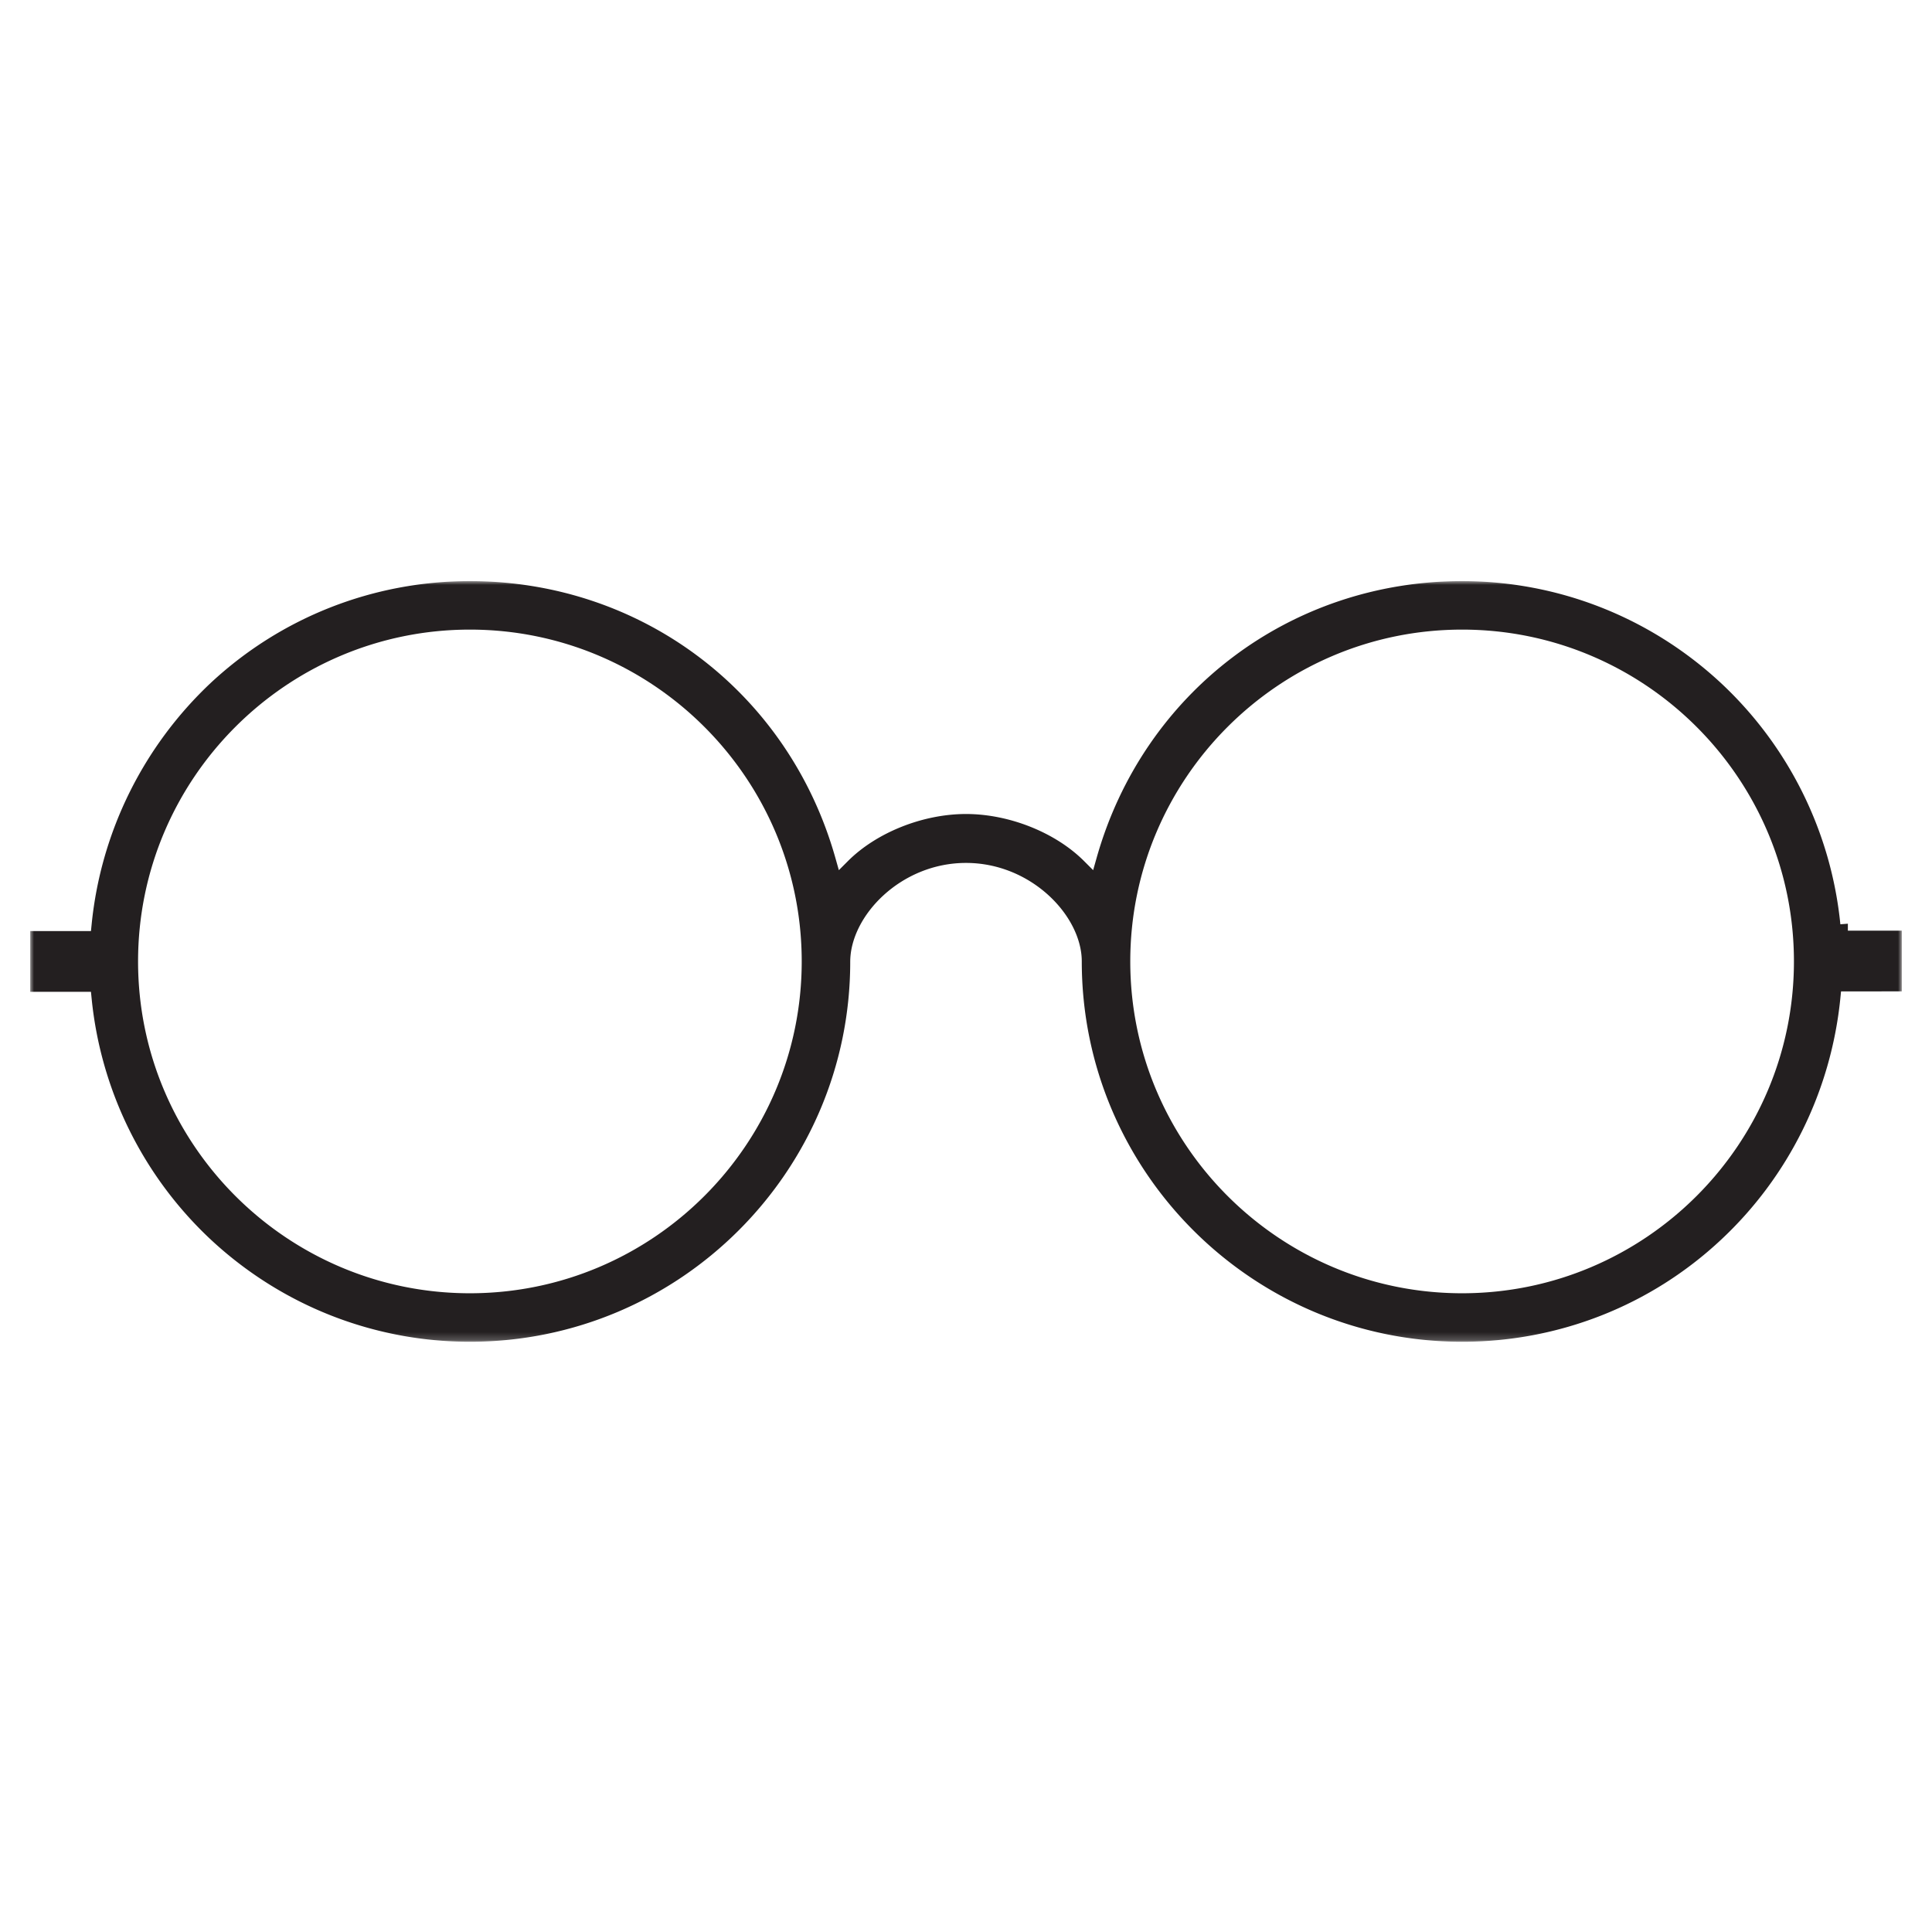 <svg width="256" height="256" xmlns="http://www.w3.org/2000/svg" xmlns:xlink="http://www.w3.org/1999/xlink"><defs><path id="a" d="M0 0h248v100.79H0z"/></defs><g transform="translate(4 77)" fill="none" fill-rule="evenodd"><mask id="b" fill="#fff"><use xlink:href="#a"/></mask><path d="M189.737 94.364c-24.244 0-43.97-19.724-43.97-43.97 0-24.243 19.726-43.968 43.97-43.968s43.969 19.725 43.969 43.969c0 24.245-19.725 43.969-43.97 43.969zm-131.474 0c-24.244 0-43.968-19.724-43.968-43.97 0-24.243 19.724-43.968 43.968-43.968 24.245 0 43.969 19.725 43.969 43.969 0 24.245-19.724 43.969-43.97 43.969zm181.595-48.892a50.578 50.578 0 0 0-15.815-31.958C214.672 4.8 202.487 0 189.737 0c-22.763 0-42.223 14.733-48.425 36.66l-.464 1.64-1.205-1.205c-3.788-3.788-9.928-6.235-15.642-6.235-5.715 0-11.856 2.447-15.644 6.235l-1.205 1.206-.464-1.641C100.486 14.733 81.026 0 58.263 0 45.475 0 33.29 4.78 23.956 13.46 14.98 21.89 9.363 33.26 8.143 45.472l-.091.9H0v8.046h8.052l.09.9a50.574 50.574 0 0 0 15.815 31.958c9.372 8.714 21.556 13.514 34.306 13.514 27.788 0 50.396-22.582 50.396-50.34 0-6.091 6.702-13.108 15.342-13.108 8.639 0 15.34 7.017 15.34 13.053 0 27.813 22.608 50.395 50.396 50.395 12.809 0 24.992-4.8 34.305-13.513 8.972-8.374 14.59-19.744 15.816-32.015l.09-.9H248v-8.045h-7.148v-.922l-.995.077z" fill="#231F20" mask="url(#b)"/></g></svg>